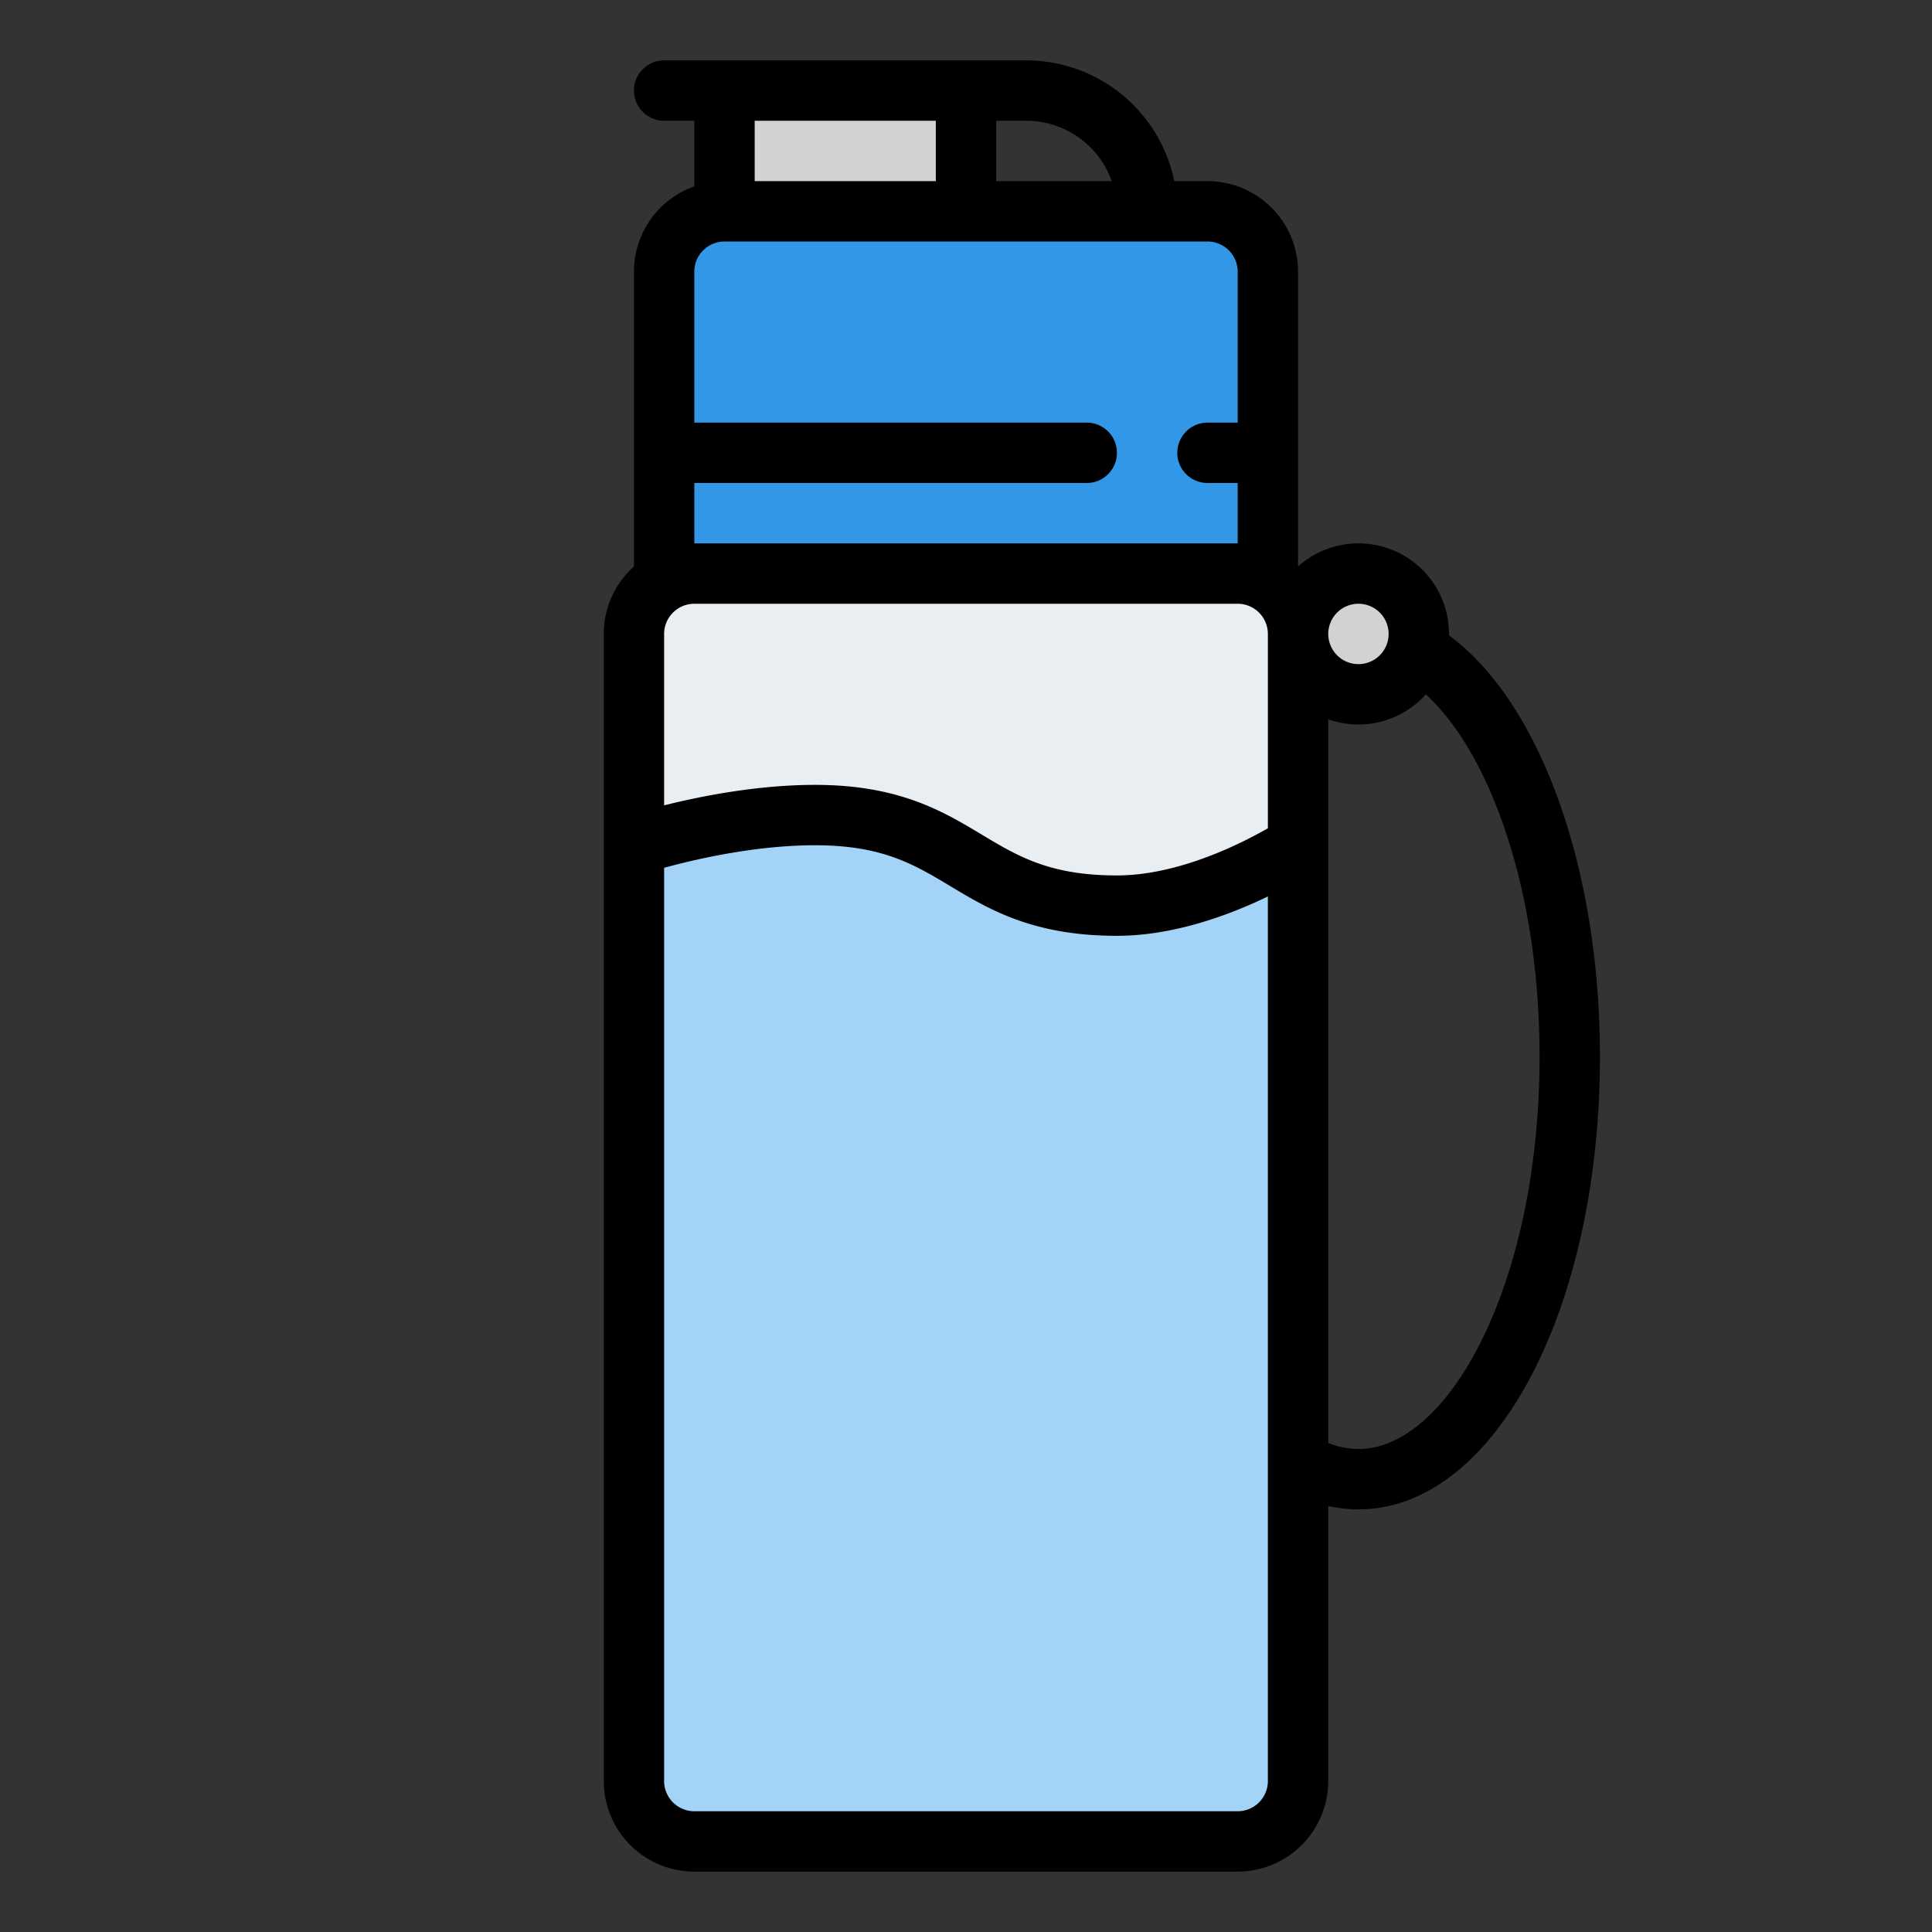 <svg id="Filled" height="512" viewBox="0 0 512 512" width="512" xmlns="http://www.w3.org/2000/svg"><rect x="0" y="0" width="512" height="512" fill="#333333" stroke="none"/><path d="m192 24h64v32h-64z" fill="#d0d2d4"/><circle cx="360" cy="168" fill="#d0d2d4" r="16"/><rect fill="#e9eef2" height="336" rx="16" width="176" x="168" y="152"/><path d="m344 224v248a16 16 0 0 1 -16 16h-144a16 16 0 0 1 -16-16v-248s24-8 48-8c40 0 40 24 80 24 24 0 48-16 48-16z" fill="#a3d4f7"/><path d="m320 56h-128a16 16 0 0 0 -16 16v80h160v-80a16 16 0 0 0 -16-16z" fill="#3397e8"/><path d="m383.99 168.376c0-.126.01-.25.01-.376a23.984 23.984 0 0 0 -40-17.869v-78.131a24.028 24.028 0 0 0 -24-24h-8.8a40.069 40.069 0 0 0 -39.2-32h-96a8 8 0 0 0 0 16h8v17.376a24.039 24.039 0 0 0 -16 22.624v78.131a23.943 23.943 0 0 0 -8 17.869v304a24.028 24.028 0 0 0 24 24h144a24.028 24.028 0 0 0 24-24v-72.891a36.743 36.743 0 0 0 8 .891c35.888 0 64-52.71 64-120 0-50.039-15.918-93.938-40.01-111.624zm-119.99-136.376h8a24.039 24.039 0 0 1 22.624 16h-30.624zm-64 0h48v16h-48zm-16 96h104a8 8 0 0 0 0-16h-104v-40a8.009 8.009 0 0 1 8-8h128a8.009 8.009 0 0 1 8 8v40h-8a8 8 0 0 0 0 16h8v16h-144zm152 344a8.009 8.009 0 0 1 -8 8h-144a8.009 8.009 0 0 1 -8-8v-242.025c8.128-2.228 24.148-5.975 40-5.975 17.784 0 26.172 5.032 35.884 10.86 10.265 6.16 21.9 13.14 44.116 13.14 15.143 0 29.984-5.589 40-10.427zm0-252.5c-7.1 4.073-23.741 12.5-40 12.5-17.784 0-26.172-5.032-35.884-10.86-10.265-6.16-21.9-13.14-44.116-13.14-15.272 0-30.339 3.007-40 5.427v-45.427a8.009 8.009 0 0 1 8-8h144a8.009 8.009 0 0 1 8 8zm24-59.5a8 8 0 1 1 -8 8 8.009 8.009 0 0 1 8-8zm48 120c0 28.7-5.525 55.554-15.558 75.618-9.018 18.037-20.842 28.382-32.442 28.382a21.662 21.662 0 0 1 -8-1.592v-191.784a23.953 23.953 0 0 0 25.861-6.615c7.433 6.8 14.153 17.6 19.331 31.28 7.071 18.676 10.808 41.053 10.808 64.711z"/></svg>